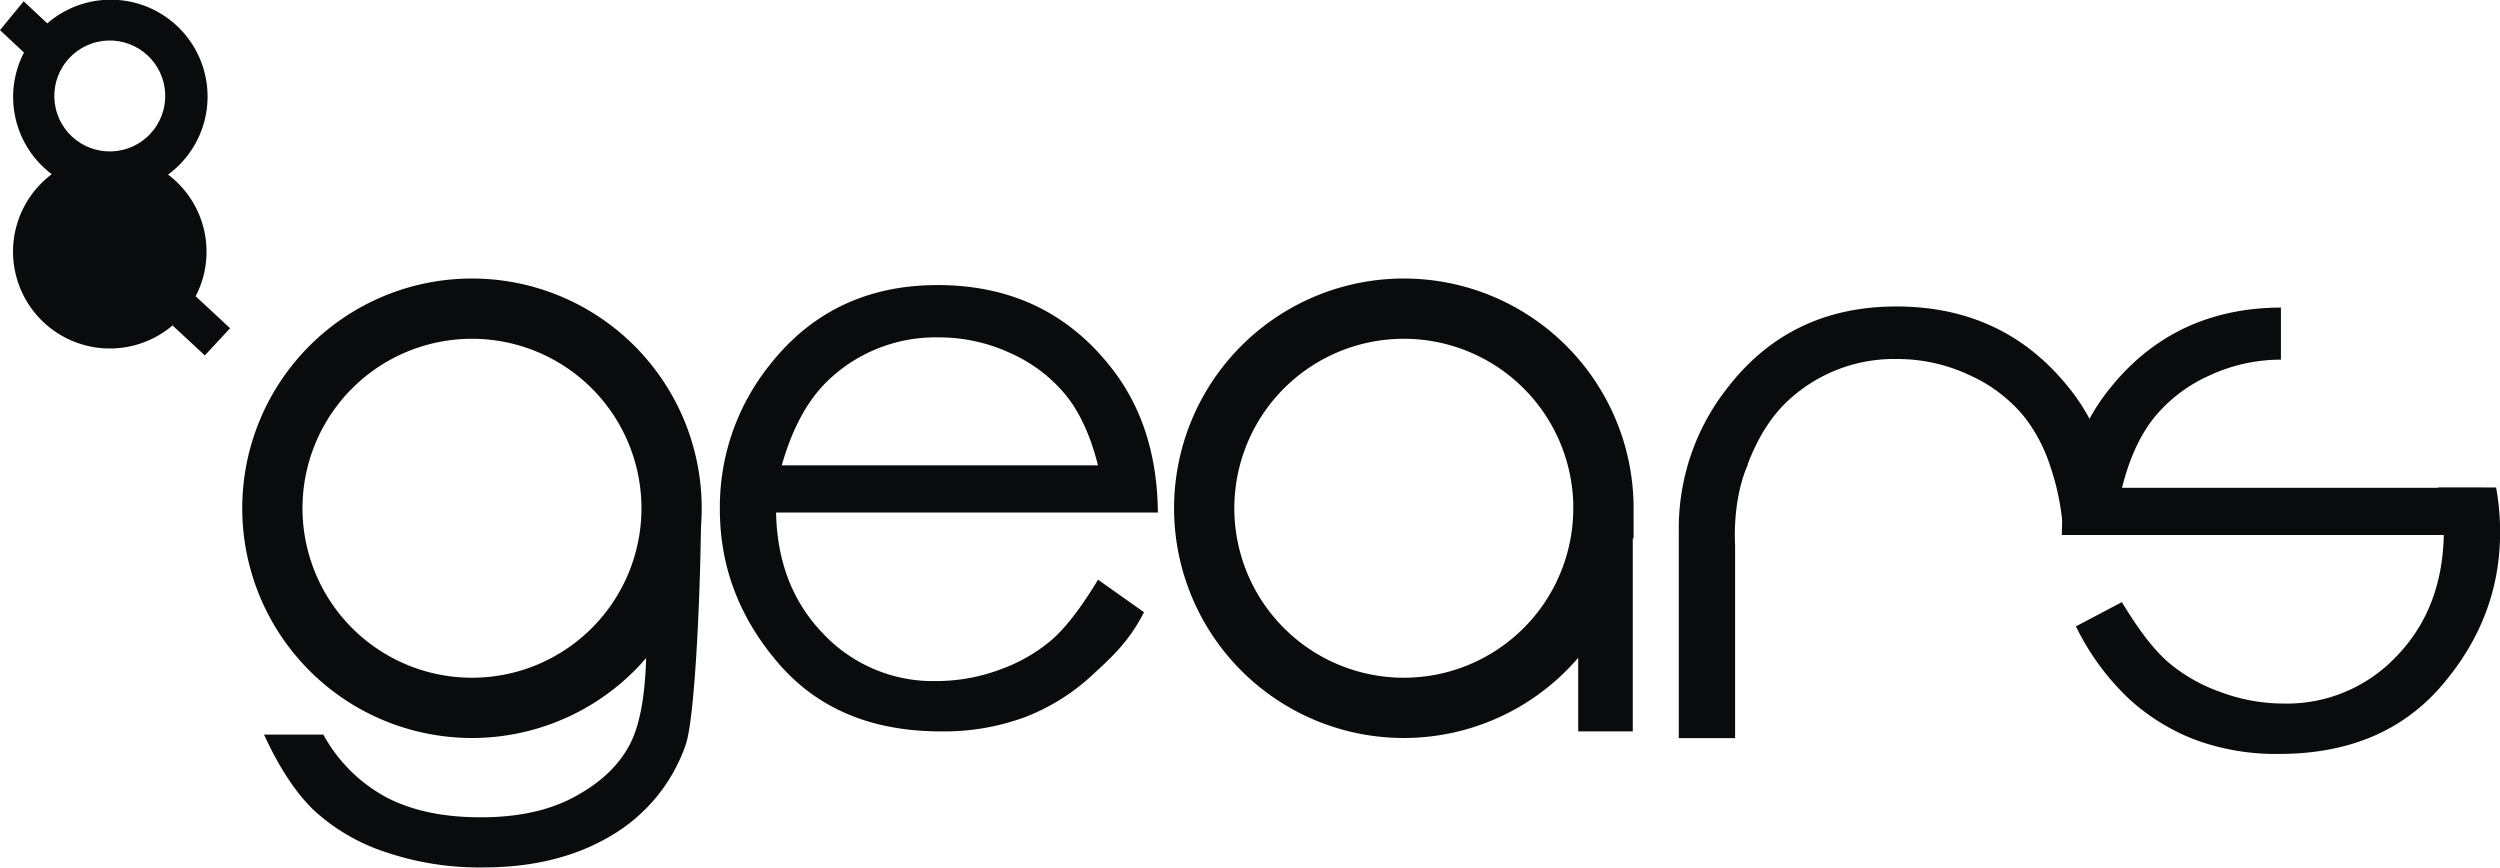 <svg xmlns="http://www.w3.org/2000/svg" viewBox="0 0 505.75 175.52"><defs><style>.a{fill:none;stroke:#0a0b0d;stroke-width:12.19px}.b{fill:#0a0b0d}</style></defs><path class="a" d="M135.86 102.82a40.38 40.38 0 1 1-40.38-40.38 40.38 40.38 0 0 1 40.38 40.38z"/><path class="b" d="M141.81 104c0 12-1.06 41.28-3.16 46.86a34.37 34.37 0 0 1-15.07 18.23q-10.74 6.39-25.81 6.39a58.9 58.9 0 0 1-19.85-3.13A39.6 39.6 0 0 1 63.59 164q-5.52-5.25-10.18-15.39h12a31.71 31.71 0 0 0 12.64 12.63q7.74 4.1 19.2 4.1t19.09-4.21q7.79-4.21 11.1-10.58t3.32-20.55v-5.52L141.81 104zM222.12 117.26l9.31 6.59c-3.05 6-6.58 9.14-10.58 12.83a42.19 42.19 0 0 1-13.51 8.4 47.18 47.18 0 0 1-17 2.88q-21 0-32.86-13.77t-11.85-31.14a45.9 45.9 0 0 1 10-29.12q12.72-16.26 34.05-16.26 22 0 35.08 16.66 9.31 11.76 9.48 29.36H157q.3 15 9.56 24.53a30.5 30.5 0 0 0 22.83 9.56 36.75 36.75 0 0 0 12.77-2.28 33.56 33.56 0 0 0 10.55-6q4.33-3.78 9.4-12.19zm0-23.12q-2.21-8.85-6.44-14.13a30.54 30.54 0 0 0-11.18-8.53 34.37 34.37 0 0 0-14.62-3.23 31.46 31.46 0 0 0-21.73 8.13q-6.64 5.92-10 17.76z"/><path class="a" d="M324.37 102.82A40.38 40.38 0 1 1 284 62.44a40.38 40.38 0 0 1 40.38 40.38z"/><path class="b" d="M330.31 147.96h-11.04v-23.51l11.04-20.41v43.92zM493.17 98.6l.11.08h-64q2.22-8.83 6.45-14.13A30.31 30.31 0 0 1 446.89 76a34.17 34.17 0 0 1 14.54-3.24V62.22q-21.78.09-34.84 16.65-9.32 11.76-9.48 29.36h77.27q-.32 15-9.56 24.53a30.47 30.47 0 0 1-22.82 9.57 36.49 36.49 0 0 1-12.78-2.33 33.37 33.37 0 0 1-10.55-6q-4.35-3.76-9.41-12.19l-9.3 4.9a50.67 50.67 0 0 0 10.58 14.52 42.11 42.11 0 0 0 13.51 8.41 47.13 47.13 0 0 0 17 2.88q21 0 32.87-13.78t11.85-31.13a50 50 0 0 0-.81-9z"/><path class="b" d="M353.52 94c2.15-5.66 5-10.09 8.52-13.24a31.46 31.46 0 0 1 21.73-8.13 34.23 34.23 0 0 1 14.62 3.24 30.31 30.31 0 0 1 11.18 8.52 32.29 32.29 0 0 1 5.09 9.61l.08.23c.46 1.36.89 2.78 1.26 4.29a50.76 50.76 0 0 1 1.4 9.55h10.82q-.15-17.61-9.47-29.36Q405.58 62 383.62 62q-21.33 0-34 16.26a45.91 45.91 0 0 0-10 29.13v41.93h11.39v-39c0-.28-.65-9.06 2.61-16.4zM39.58 59.93A19.53 19.53 0 0 0 34 35.32 19.59 19.59 0 1 0 9.57 4.73L4.79.26 0 6.09l4.85 4.54a19.53 19.53 0 0 0 5.62 24.61 19.59 19.59 0 1 0 24.44 30.6l6.53 6.06 5.11-5.5zM22.22 31.12A11.72 11.72 0 1 1 33.93 19.4a11.72 11.72 0 0 1-11.71 11.72z"/><circle cx="249.22" cy="412.4" r="11.72" transform="rotate(-13.28 -1552.2 1190.95)" stroke-miterlimit="10" fill="none" stroke="#0a0b0d"/></svg>